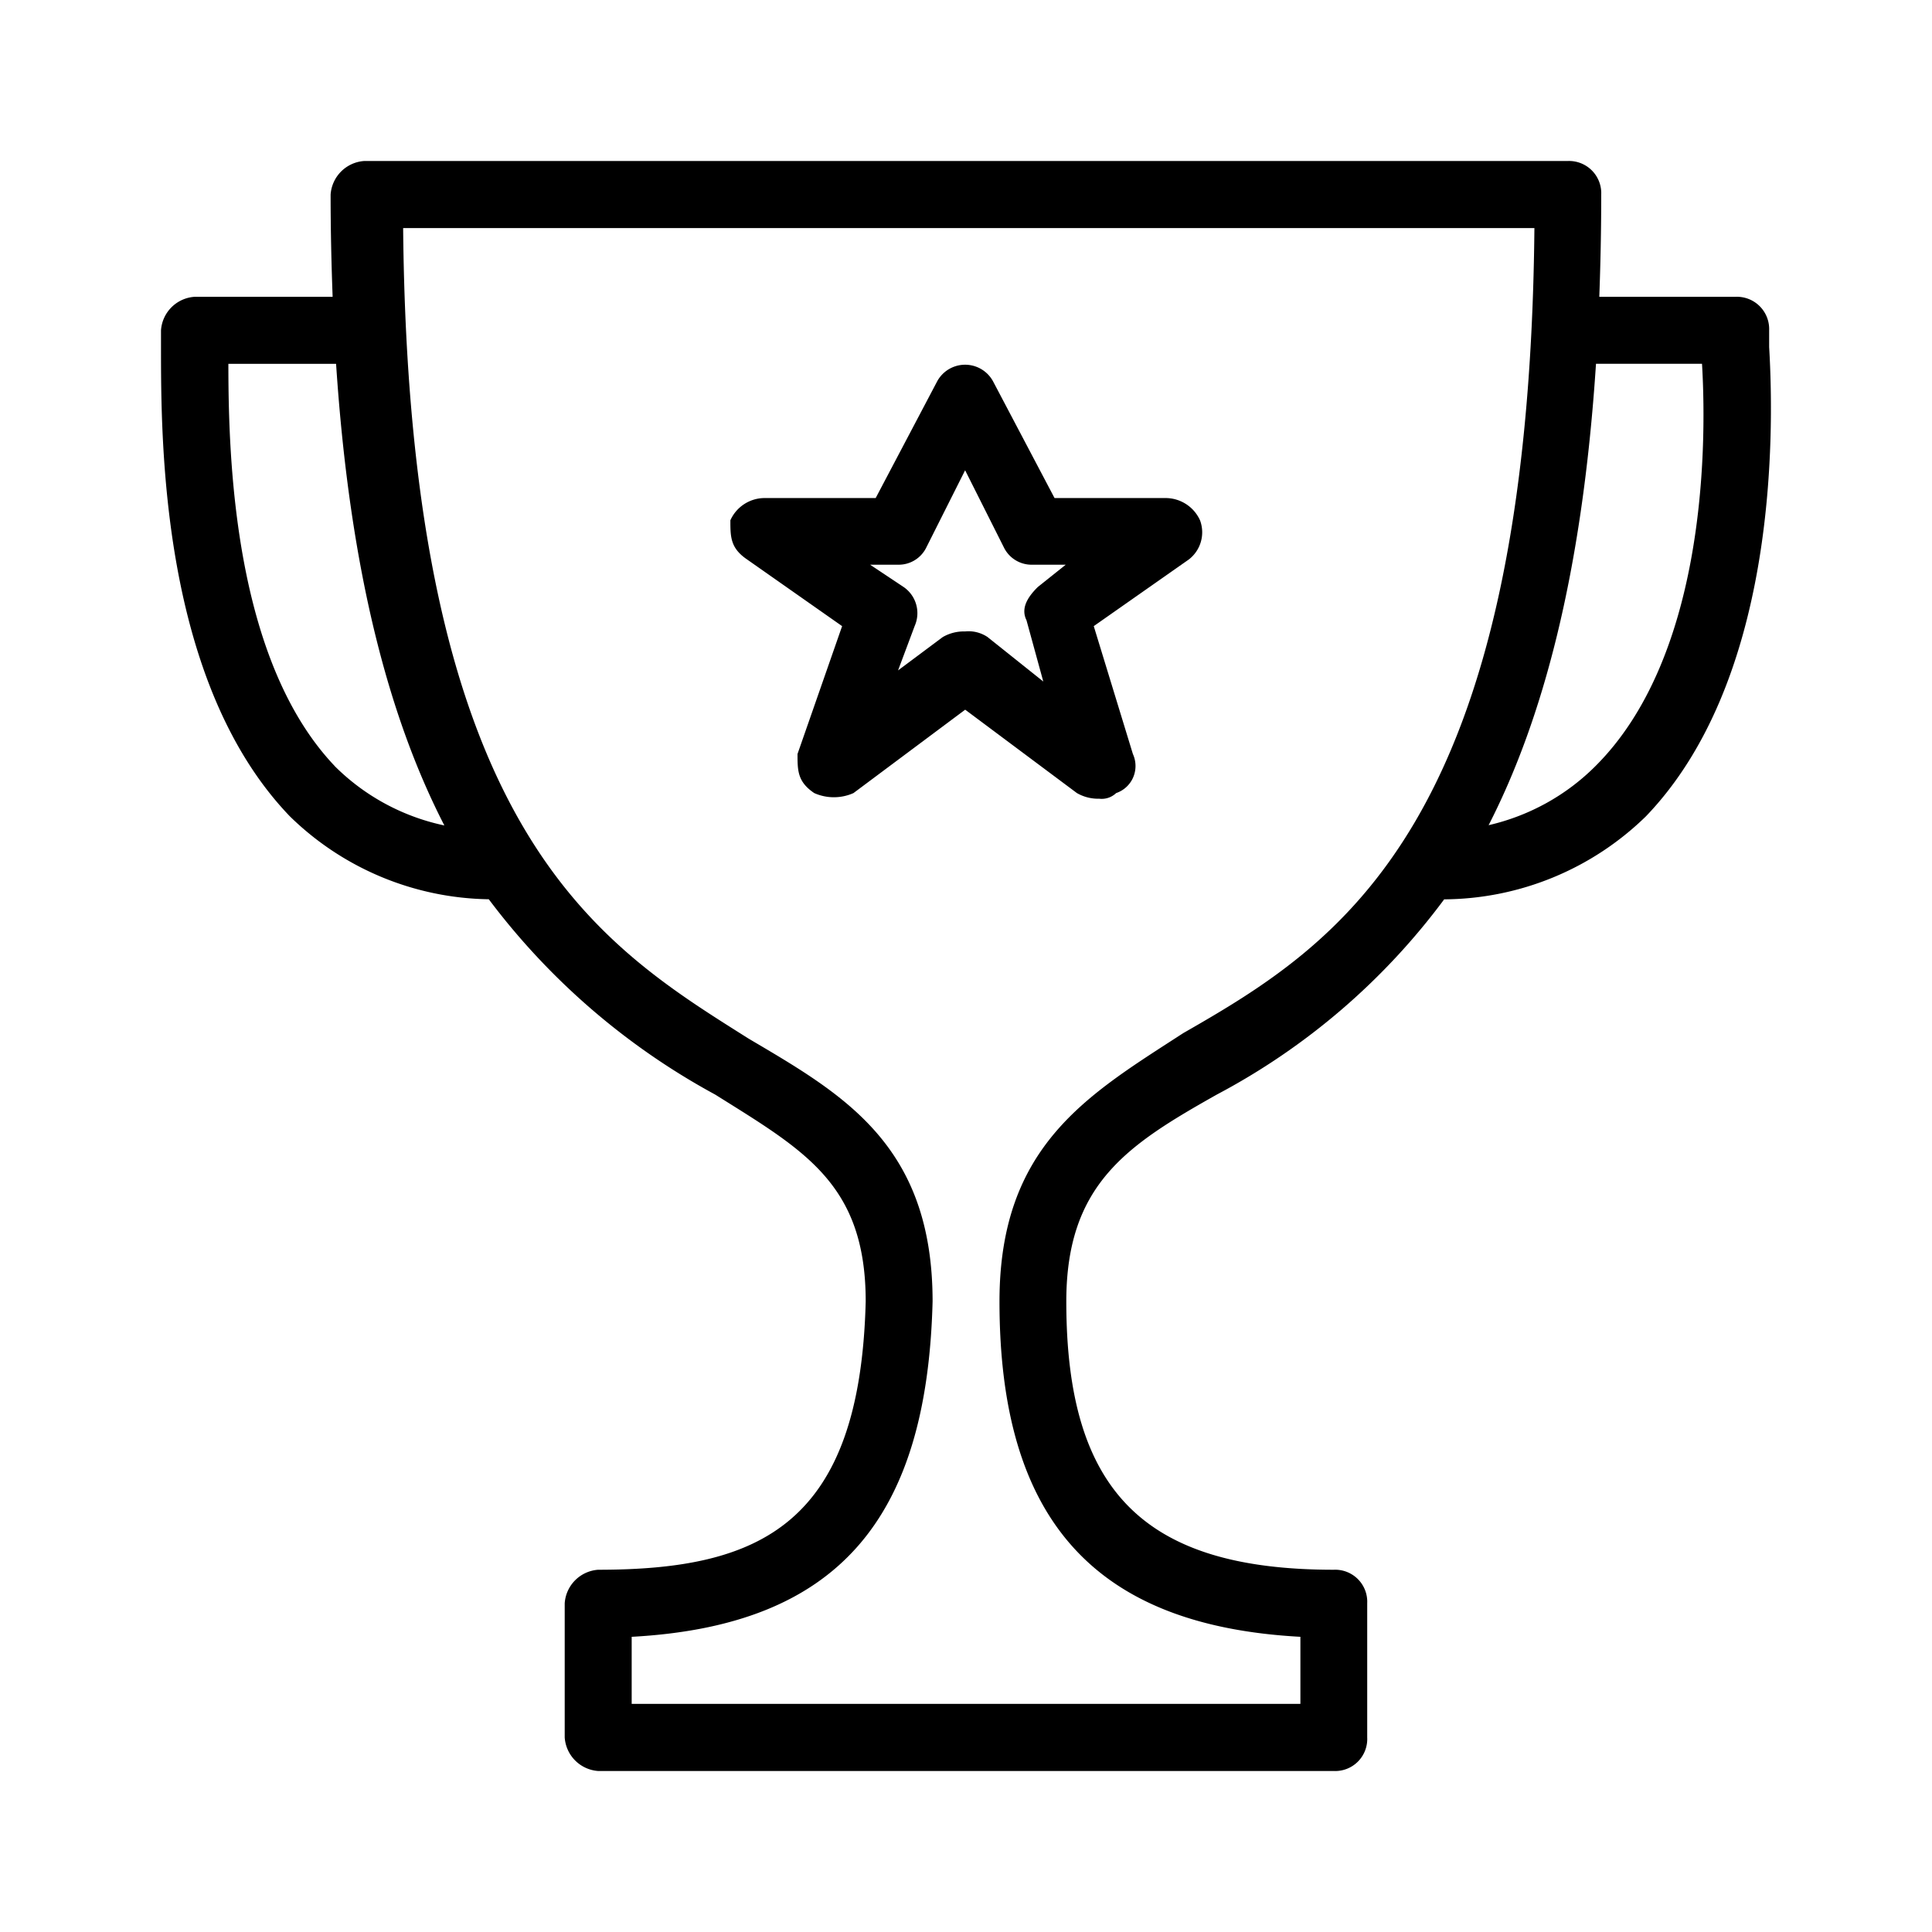 <svg xmlns="http://www.w3.org/2000/svg" width="24" height="24" fill="none" viewBox="0 0 24 24">
  <path fill="#000" fill-rule="evenodd" d="M14.488 6.187H13.1l-.764-1.45a.395.395 0 0 0-.694 0l-.764 1.45H9.49a.467.467 0 0 0-.417.276c0 .207 0 .346.208.487l1.18.828-.554 1.588c0 .207 0 .346.208.486a.6.6 0 0 0 .487 0l1.388-1.036 1.388 1.036a.53.53 0 0 0 .277.07.26.26 0 0 0 .21-.07.354.354 0 0 0 .212-.196.358.358 0 0 0-.004-.29l-.486-1.588 1.181-.828a.426.426 0 0 0 .139-.487.47.47 0 0 0-.42-.276Zm-1.736 1.52.208.759-.693-.553a.422.422 0 0 0-.278-.069.524.524 0 0 0-.278.07l-.555.414.207-.553a.394.394 0 0 0-.138-.483l-.416-.277h.347a.382.382 0 0 0 .347-.206l.486-.967.486.967a.383.383 0 0 0 .348.206h.416l-.347.277c-.14.138-.21.274-.14.414Zm9.225-3.396v-.208a.401.401 0 0 0-.418-.416h-1.692c.015-.406.024-.827.024-1.27A.4.4 0 0 0 19.476 2H4.524a.449.449 0 0 0-.417.417c0 .443.01.865.025 1.27H2.417A.448.448 0 0 0 2 4.103v.208c0 1.18 0 4.163 1.6 5.829a3.608 3.608 0 0 0 2.472 1.031 8.705 8.705 0 0 0 2.812 2.426c1.108.695 1.87 1.111 1.87 2.57-.07 2.777-1.316 3.333-3.323 3.333a.448.448 0 0 0-.416.416v1.667a.448.448 0 0 0 .416.417h9.138a.398.398 0 0 0 .415-.417v-1.667a.398.398 0 0 0-.415-.416c-2.354 0-3.323-.973-3.323-3.333 0-1.459.761-1.945 1.87-2.57a8.413 8.413 0 0 0 2.824-2.425 3.62 3.62 0 0 0 2.507-1.032c1.6-1.666 1.6-4.649 1.53-5.829ZM4.157 9.515C2.905 8.197 2.837 5.7 2.837 4.52h1.338c.174 2.642.682 4.446 1.345 5.734a2.726 2.726 0 0 1-1.363-.738ZM14.7 12.833c-1.177.764-2.284 1.39-2.284 3.334 0 2.708 1.176 4.027 3.738 4.166v.833H7.847v-.833c2.561-.139 3.669-1.458 3.738-4.166 0-1.945-1.108-2.57-2.284-3.264-1.87-1.18-4.223-2.57-4.293-10.07h14.053c-.07 7.431-2.423 8.89-4.361 10Zm3.792-2.582c.662-1.293 1.162-3.098 1.334-5.732h1.317c.07 1.18 0 3.678-1.322 4.996-.365.366-.826.62-1.33.736Z" clip-rule="evenodd"/>
</svg>
